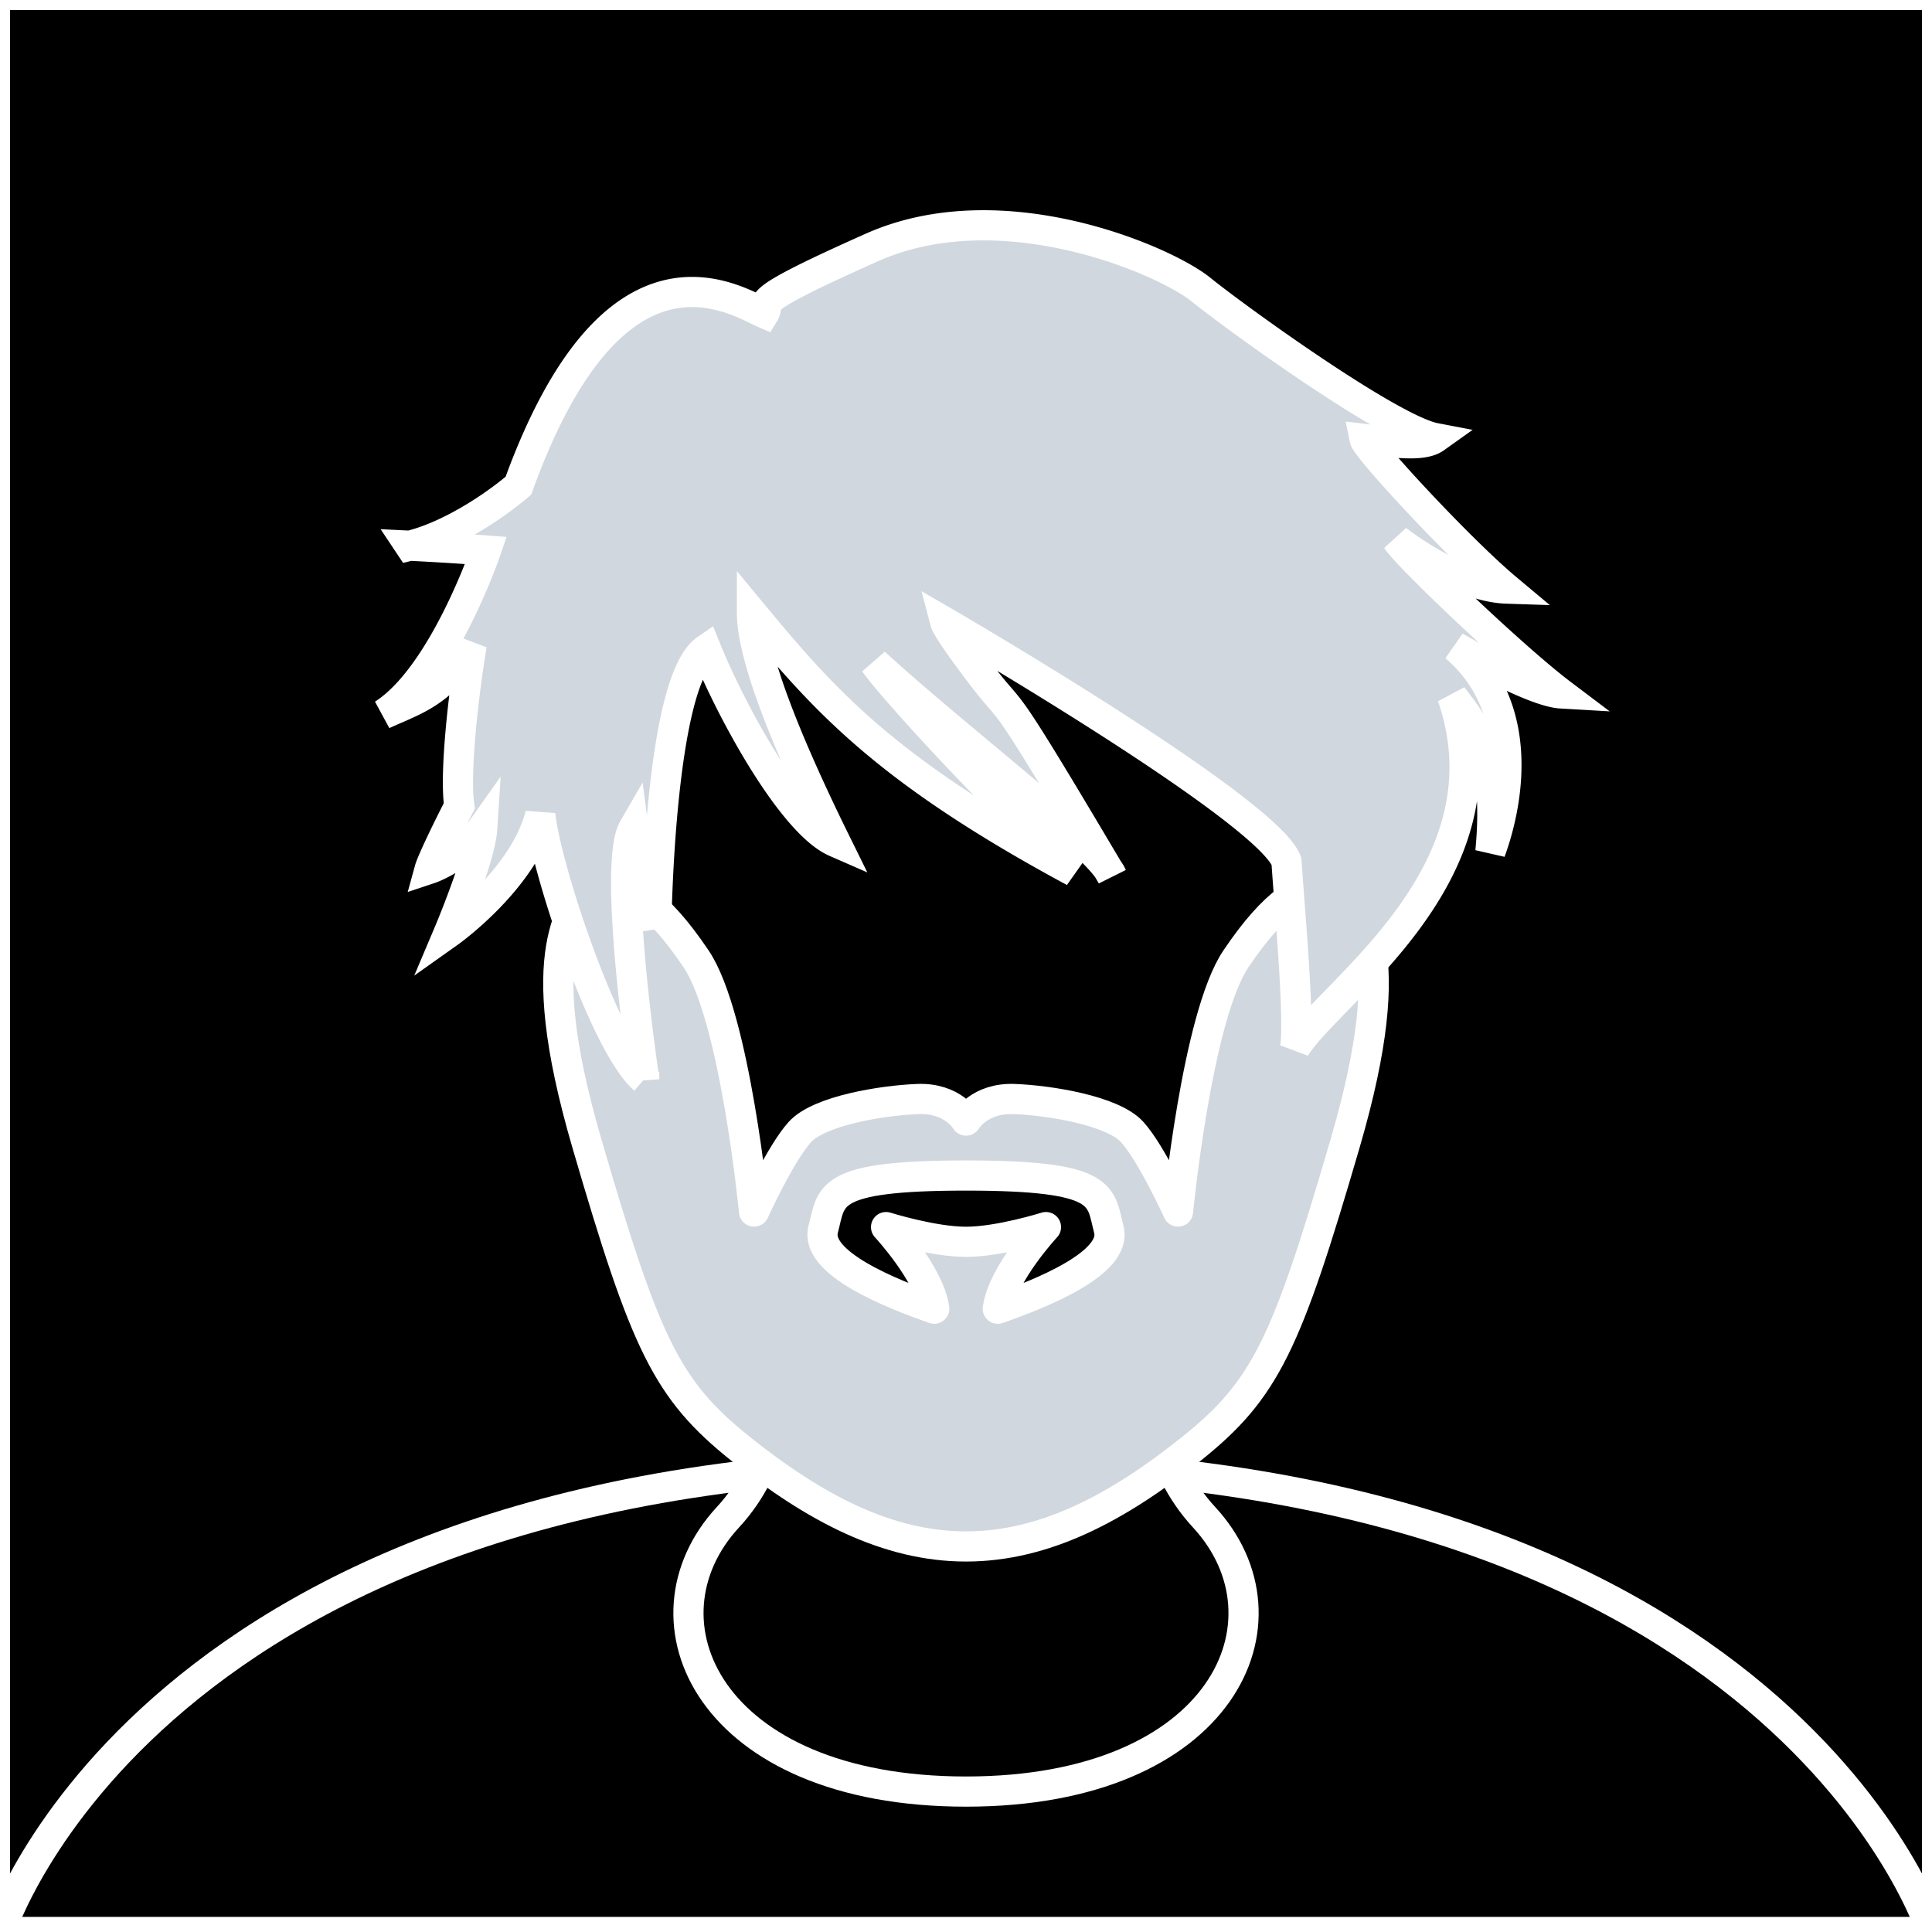 <svg xmlns="http://www.w3.org/2000/svg" width="256" height="256" viewBox="0 0 67.733 67.733"><rect x="0" y="0" width="67.733" height="67.733" fill="#808080" stroke="none"/><g stroke="#fff"><path stroke-width=".703" stroke-linecap="round" stroke-linejoin="round" d="M0 0h67.733v67.733H0z"/><path d="M0 67.733s5.192-16.442 33.867-16.442c28.674 0 33.866 16.442 33.866 16.442H0" stroke-width="1.058"/><path d="M33.867 39.823L26.982 42.9s1.883 6.68-1.458 10.287c-3.34 3.609-.687 9.623 8.343 9.623s11.683-6.014 8.342-9.623C38.87 49.578 40.752 42.9 40.752 42.9l-6.885-3.076z" stroke-width="1.058"/><path d="M33.867 11.014c-7.828 0-10.348 4.009-11.684 5.746-1.336 1.737-2.94 16.972.668 25.257s11.016 9.622 11.016 9.622 7.407-1.337 11.015-9.622c3.608-8.285 2.005-23.52.668-25.257-1.336-1.737-3.856-5.746-11.683-5.746z" stroke-width="1.058"/><path d="M20.693 30.635c-.518 1.327-2.172 2.414-.117 9.454 2.055 7.04 2.788 8.623 5.386 10.702 2.599 2.079 5.155 3.425 7.905 3.425s5.306-1.346 7.904-3.425c2.599-2.08 3.331-3.662 5.386-10.702 2.056-7.04.402-8.127-.117-9.454-1.42.452-2.34.949-3.71 2.981S41.3 42.475 41.3 42.475s-.922-2.032-1.607-2.788c-.685-.755-2.906-1.11-4.134-1.157-1.228-.047-1.691.756-1.691.756s-.463-.803-1.692-.756c-1.228.047-3.449.402-4.134 1.157-.685.756-1.606 2.788-1.606 2.788s-.661-6.827-2.032-8.859c-1.37-2.032-2.29-2.529-3.71-2.981zm13.174 10.577c4.953 0 4.699.71 5.007 1.89.309 1.18-2.387 2.255-3.894 2.78.175-1.236 1.69-2.862 1.69-2.862s-1.641.516-2.803.516c-1.163 0-2.803-.516-2.803-.516s1.514 1.626 1.69 2.861c-1.507-.524-4.203-1.6-3.895-2.78.309-1.179.055-1.889 5.008-1.889z" fill="#d1d7de" stroke-width="1.058" stroke-linecap="round" stroke-linejoin="round"/><path d="M22.584 37.837s-1.12-7.504-.378-8.788c.19 1.464.803 3.449.803 3.449s.095-8.6 1.748-9.733c.898 2.22 3.024 6.095 4.536 6.756-1.653-3.354-2.93-6.473-2.93-8.032 2.505 3.024 4.631 5.48 11.293 9.072-3.071-2.788-6.473-6.568-6.993-7.324 2.882 2.646 7.89 6.426 8.316 7.465-4.11-6.945-3.307-5.386-4.536-6.992-1.228-1.607-1.302-1.889-1.302-1.889s11.26 6.532 11.96 8.37c.134 1.97.468 5.578.301 6.547 1.17-1.937 7.651-6.113 5.513-12.327.701.935 1.67 1.937 1.336 5.445.468-1.27 1.437-4.91-1.236-7.183 1.871 1.07 3.14 1.604 3.708 1.637-1.637-1.236-5.412-4.844-5.746-5.379 1.37 1.036 2.806 1.67 3.842 1.704-1.637-1.37-4.91-4.91-4.978-5.245.835.1 2.005.3 2.472-.033-1.57-.3-6.982-4.21-8.218-5.212-1.236-1.002-6.95-3.508-11.526-1.47-4.577 2.038-3.508 1.87-3.775 2.305-1.002-.434-5.245-3.274-8.62 6.047-.902.769-2.439 1.77-3.808 2.105a96.97 96.97 0 012.672.167s-1.503 4.41-3.608 5.746c1.17-.534 2.038-.735 3.107-2.439-.3 1.805-.601 4.544-.434 5.647-.935 1.837-1.036 2.204-1.036 2.204s1.103-.367 1.838-1.403c-.067 1.036-1.17 3.642-1.17 3.642s2.64-1.871 3.208-4.143c.167 1.804 2.238 8.077 3.641 9.284z" fill="#d1d7de" stroke-width="1.058"/></g></svg>